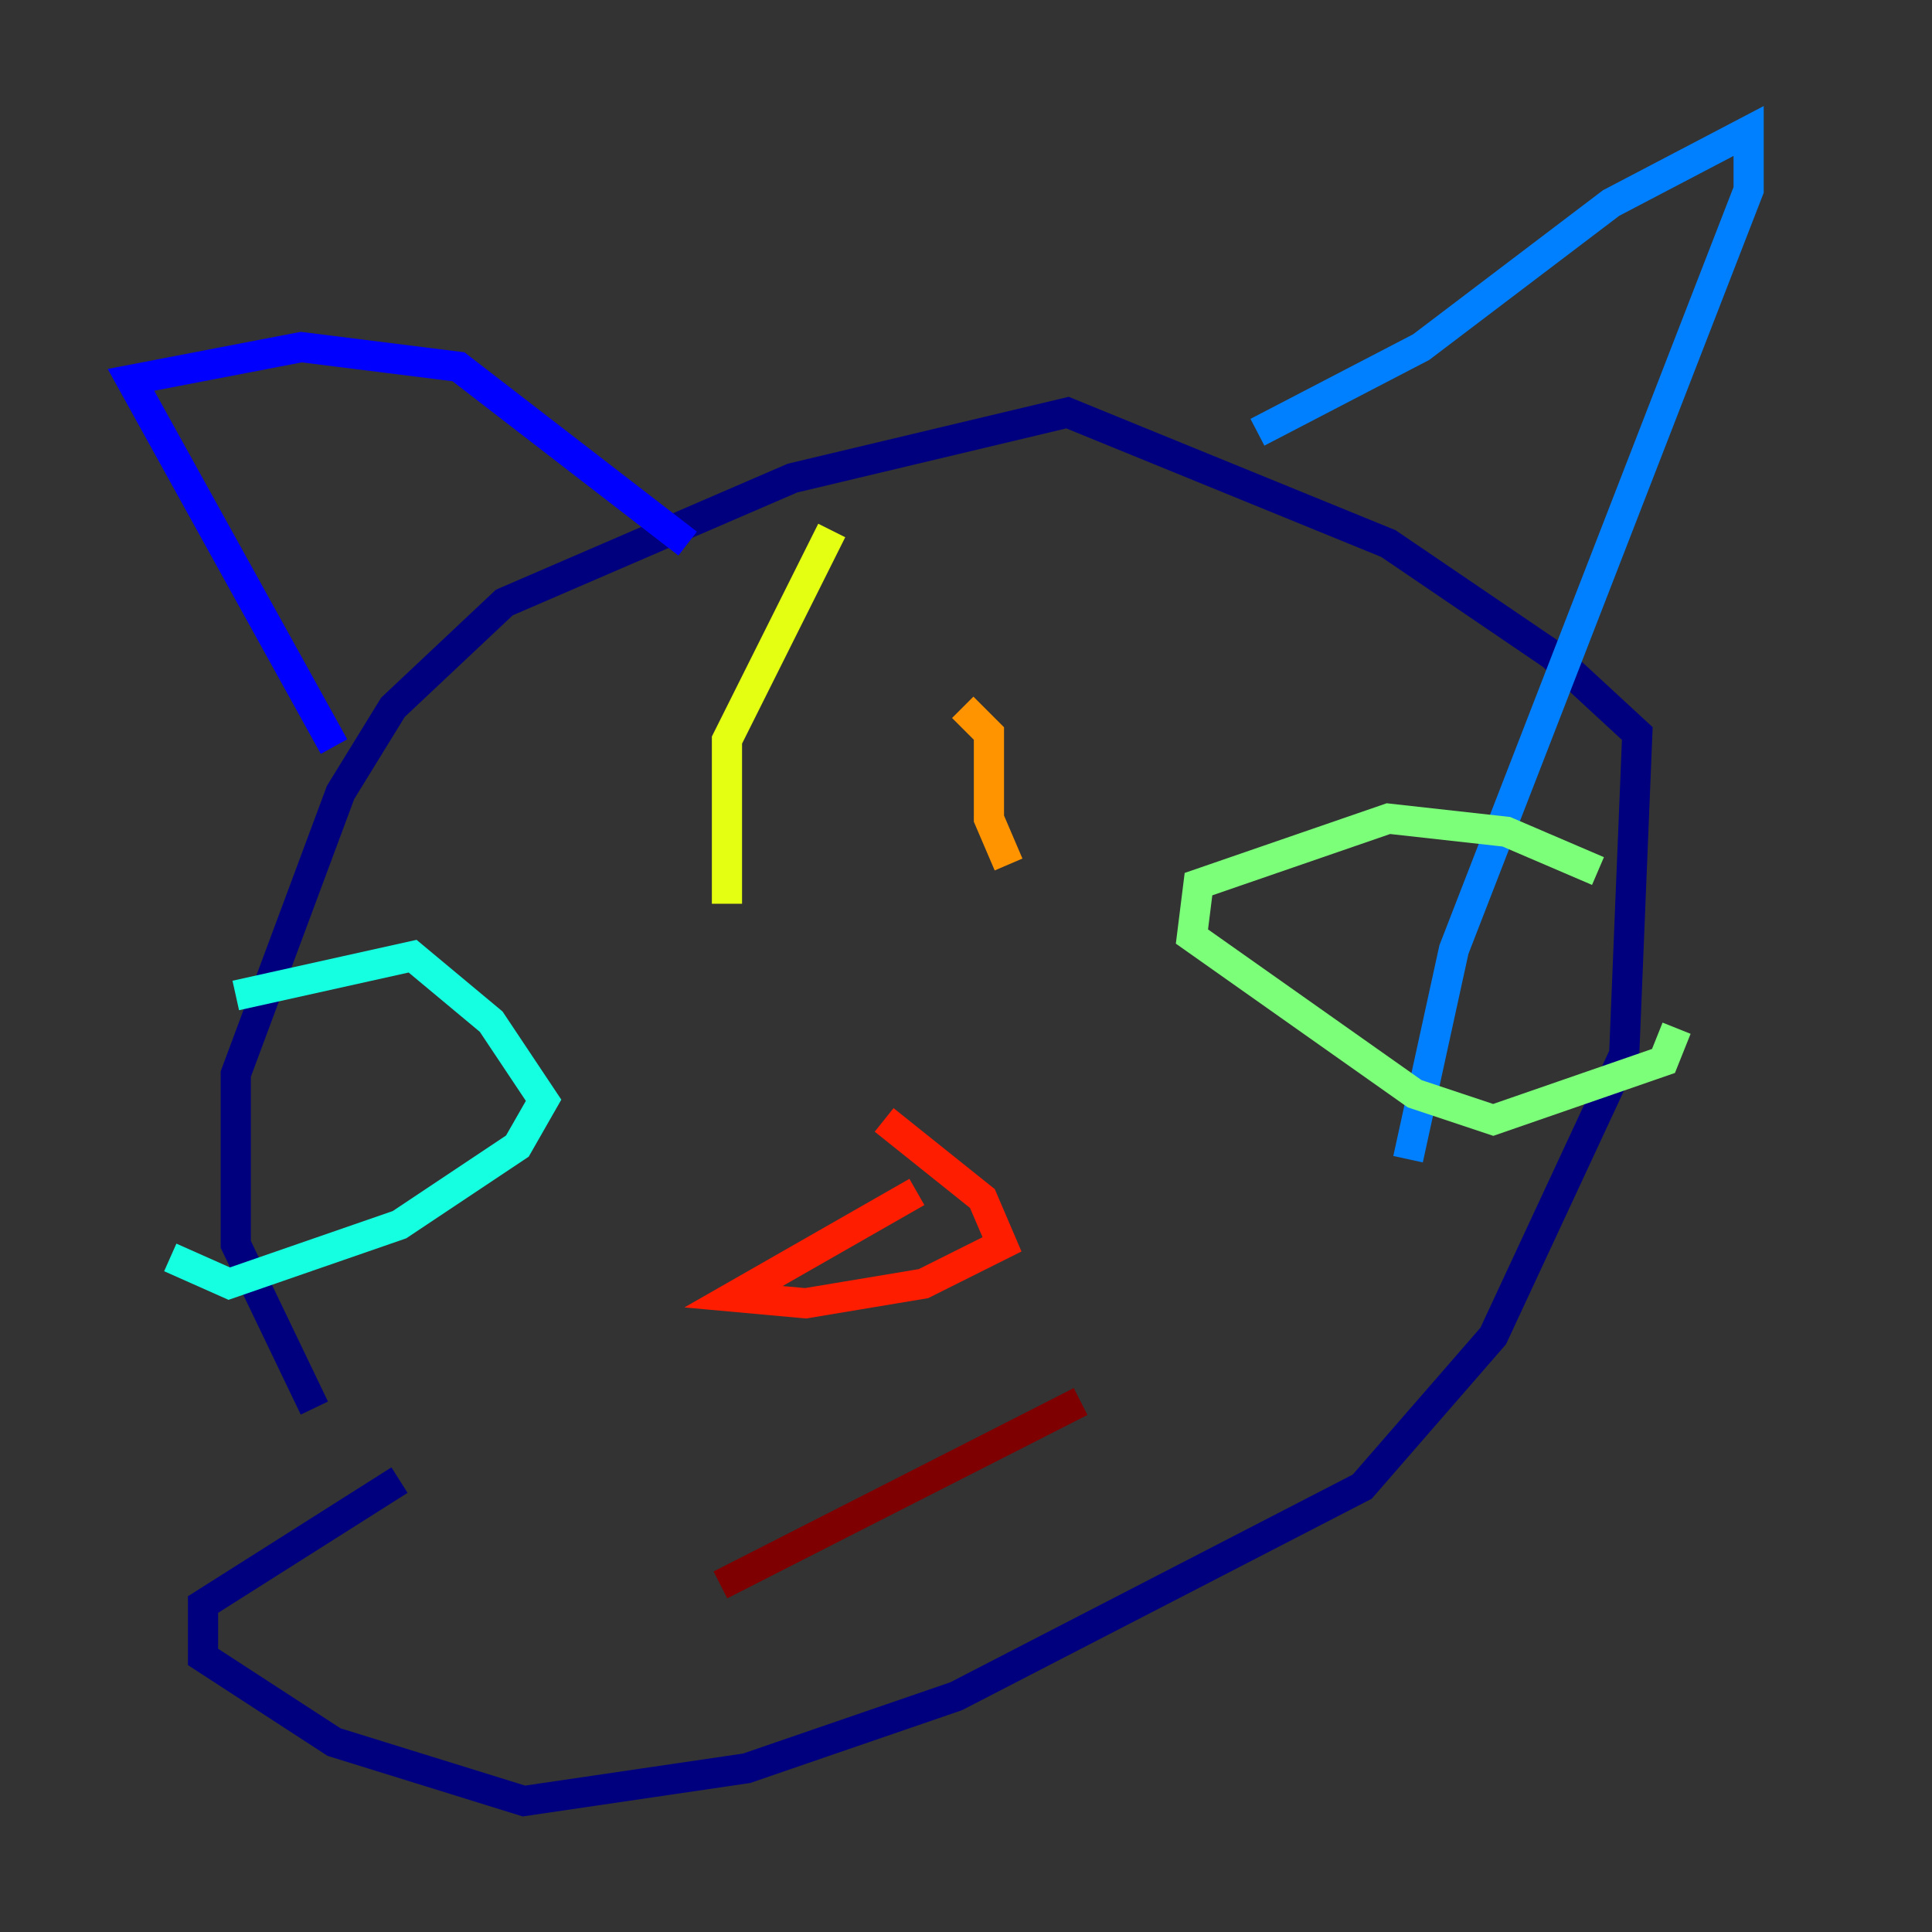 <?xml version="1.0" encoding="utf-8" ?>
<svg baseProfile="tiny" height="128" version="1.2" viewBox="0,0,128,128" width="128" xmlns="http://www.w3.org/2000/svg" xmlns:ev="http://www.w3.org/2001/xml-events" xmlns:xlink="http://www.w3.org/1999/xlink"><rect x="0" y="0" width="128" height="128" fill="#333333" stroke="none"/><defs /><polyline fill="none" points="20.827,93.288 15.62,82.441 15.62,71.159 22.563,52.502 26.034,46.861 33.41,39.919 52.502,31.675 70.725,27.336 91.986,36.014 102.834,43.39 108.475,48.597 107.607,69.858 98.929,88.515 90.251,98.495 63.349,112.38 49.464,117.153 34.712,119.322 22.129,115.417 13.451,109.776 13.451,106.305 26.468,98.061" stroke="#00007f" stroke-width="2" /><polyline fill="none" points="22.129,49.464 8.678,25.166 19.959,22.997 30.373,24.298 45.559,36.014" stroke="#0000ff" stroke-width="2" /><polyline fill="none" points="83.308,28.637 94.156,22.997 106.739,13.451 115.851,8.678 115.851,12.583 96.325,62.915 93.288,76.8" stroke="#0080ff" stroke-width="2" /><polyline fill="none" points="15.62,65.953 27.336,63.349 32.542,67.688 36.014,72.895 34.278,75.932 26.468,81.139 15.186,85.044 11.281,83.308" stroke="#15ffe1" stroke-width="2" /><polyline fill="none" points="105.871,57.709 99.797,55.105 91.986,54.237 79.403,58.576 78.969,62.047 93.722,72.461 98.929,74.197 110.21,70.291 111.078,68.122" stroke="#7cff79" stroke-width="2" /><polyline fill="none" points="48.163,59.878 48.163,49.031 55.105,35.146" stroke="#e4ff12" stroke-width="2" /><polyline fill="none" points="66.82,57.275 65.519,54.237 65.519,48.597 63.783,46.861" stroke="#ff9400" stroke-width="2" /><polyline fill="none" points="60.746,78.969 48.597,85.912 53.37,86.346 61.18,85.044 66.386,82.441 65.085,79.403 58.576,74.197" stroke="#ff1d00" stroke-width="2" /><polyline fill="none" points="47.729,105.003 71.593,92.854" stroke="#7f0000" stroke-width="2" /></svg>